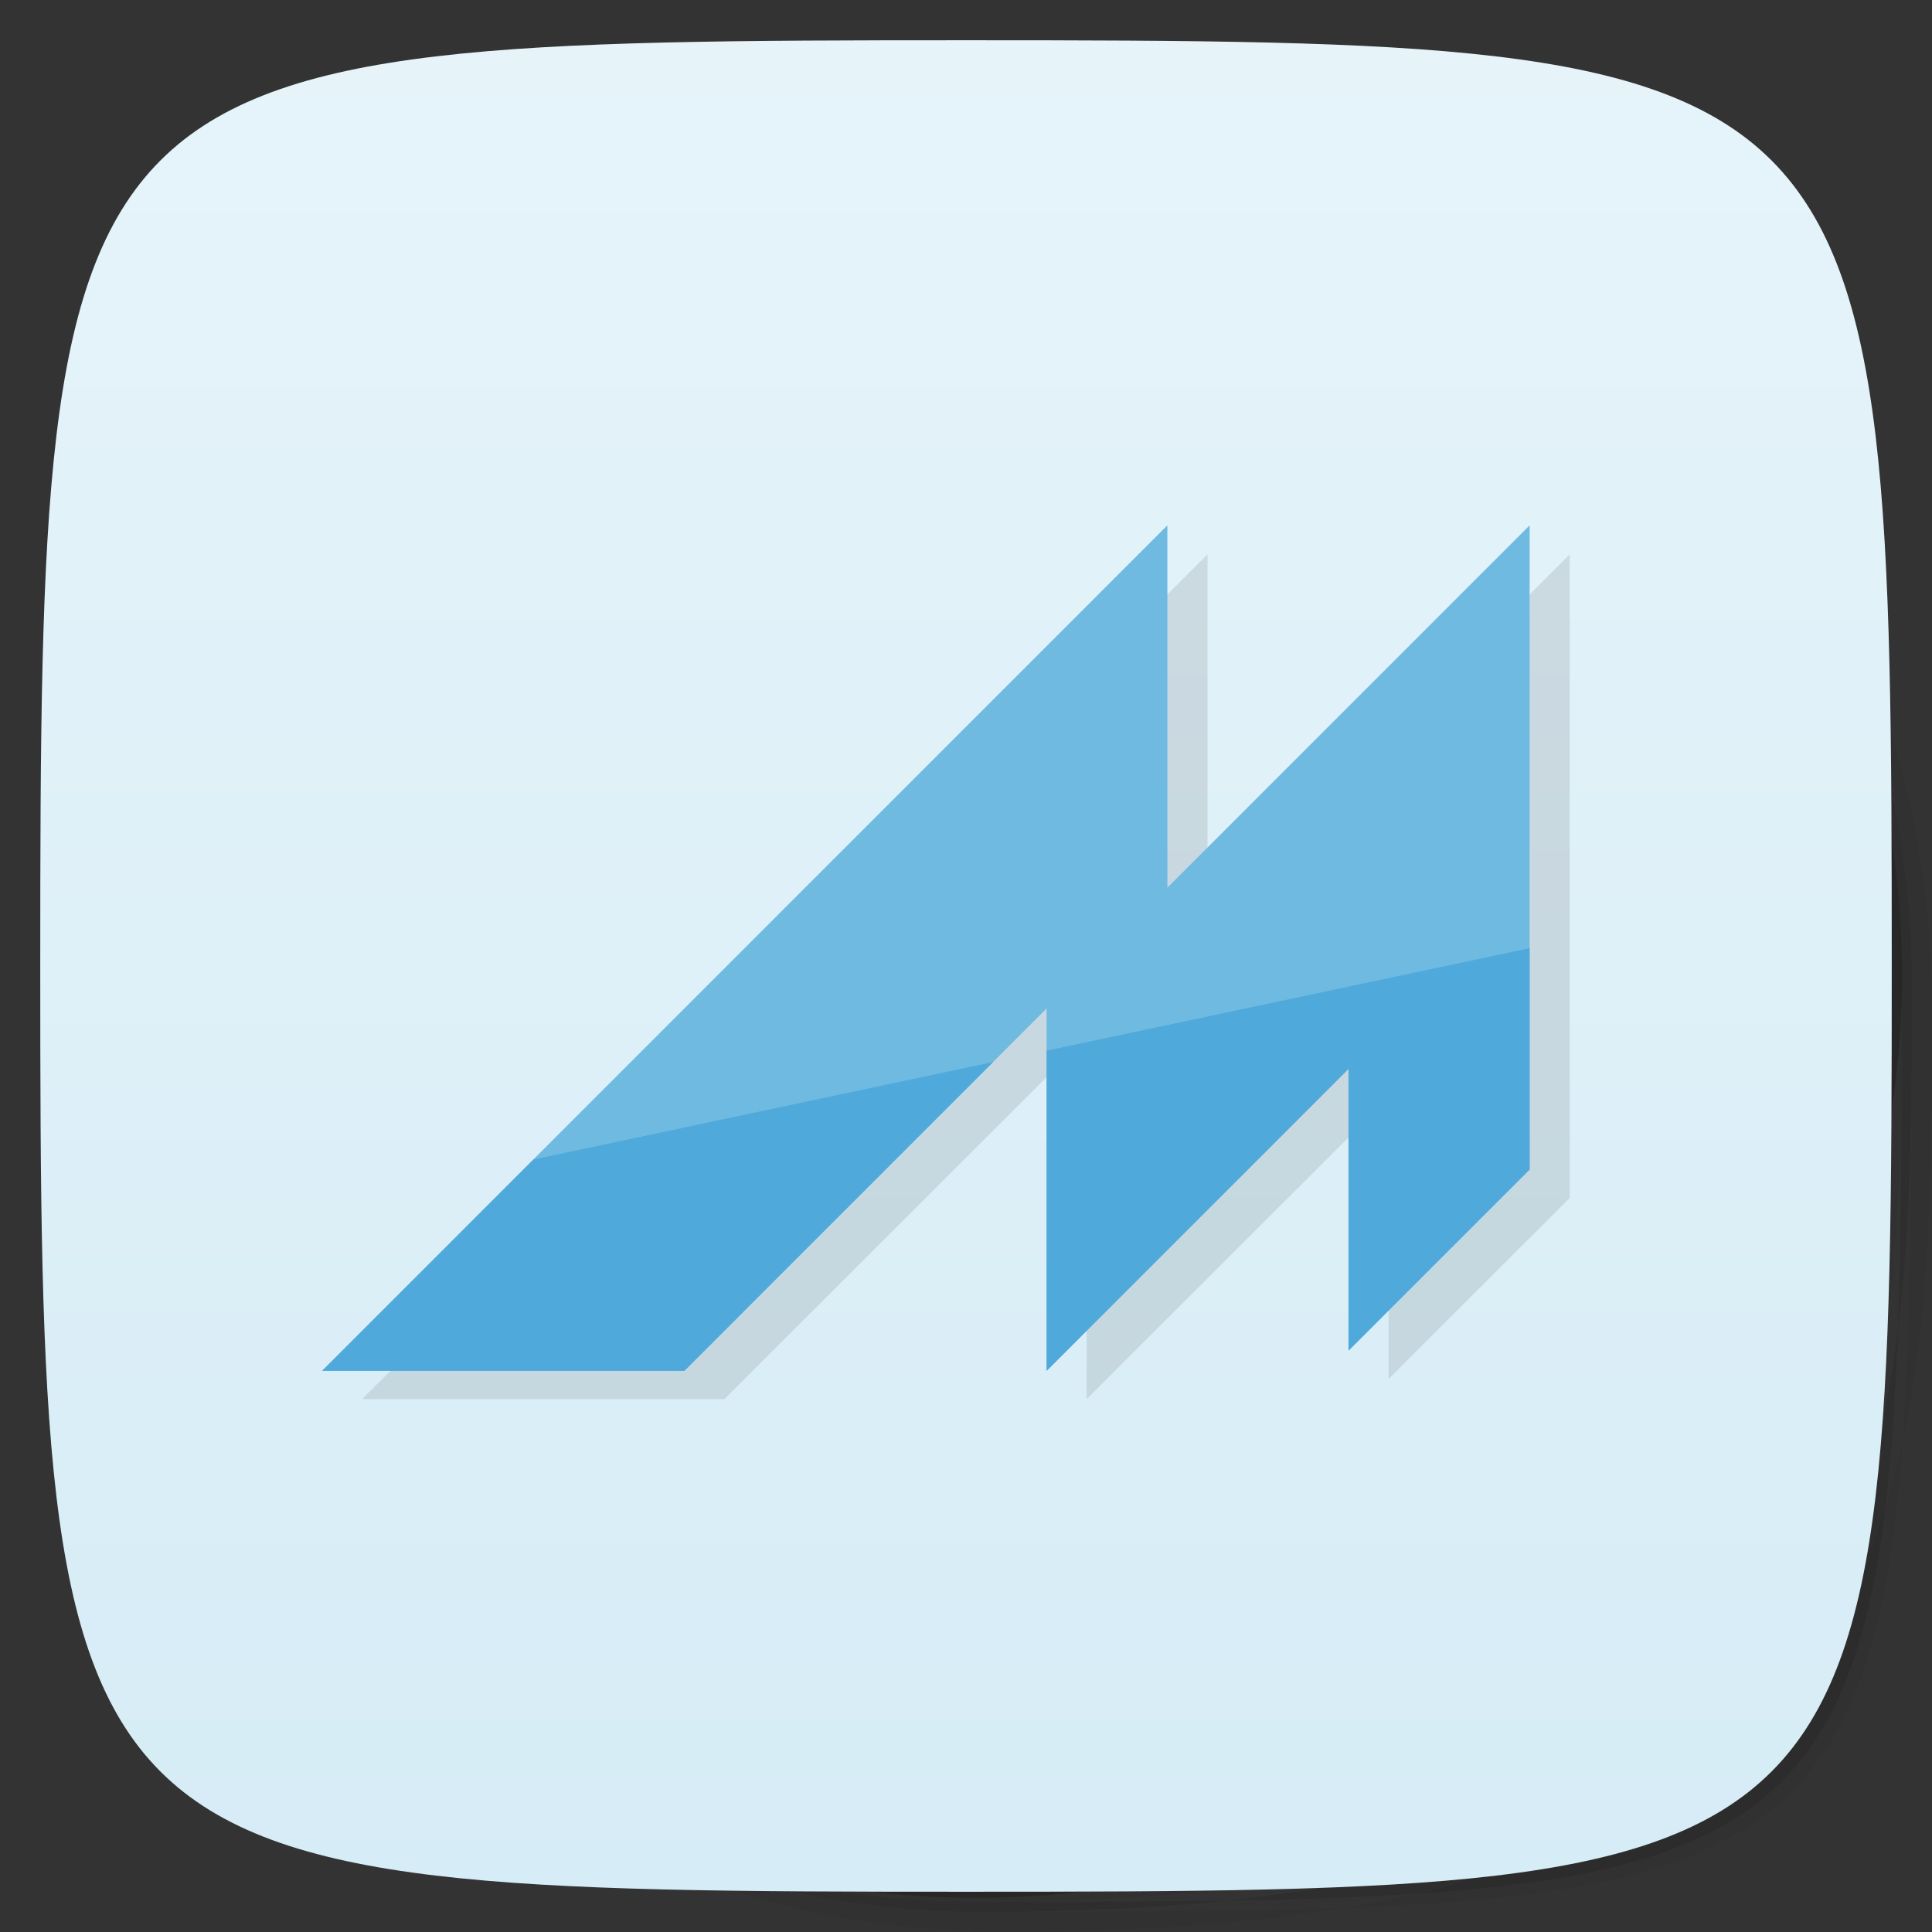 <svg viewBox="0 0 48 48" xmlns="http://www.w3.org/2000/svg" xmlns:xlink="http://www.w3.org/1999/xlink">
  <rect x="0" y="0" width="48" height="48" fill="#333333" stroke="none"/>
  <linearGradient id="a" gradientTransform="matrix(0 -1 1 0 -0 48)" gradientUnits="userSpaceOnUse" x1="1" x2="47">
    <stop offset="0" stop-color="#d6ecf6"/>
    <stop offset="1" stop-color="#e6f4fa"/>
  </linearGradient>
  <path d="m36.31 5c5.859 4.062 9.688 10.831 9.688 18.5 0 12.426-10.07 22.5-22.5 22.5-7.669 0-14.438-3.828-18.5-9.688 1.037 1.822 2.306 3.499 3.781 4.969 4.085 3.712 9.514 5.969 15.469 5.969 22.703 0 23-10.298 23-23 0-5.954-2.256-11.384-5.969-15.469-1.469-1.475-3.147-2.744-4.969-3.781zm4.969 3.781c3.854 4.113 6.219 9.637 6.219 15.719 0 22.703-.297 23-23 23-6.081 0-11.606-2.364-15.719-6.219 4.16 4.144 9.883 6.719 16.219 6.719 22.703 0 23-10.298 23-23 0-6.335-2.575-12.06-6.719-16.219z" opacity=".05"/>
  <path d="m41.28 8.781c3.712 4.085 5.969 9.514 5.969 15.469 0 22.703-.297 23-23 23-5.954 0-11.384-2.256-15.469-5.969 4.113 3.854 9.637 6.219 15.719 6.219 22.703 0 23-10.298 23-23 0-6.081-2.364-11.606-6.219-15.719z" opacity=".1"/>
  <path d="m31.25 2.375c8.615 3.154 14.75 11.417 14.75 21.13 0 12.426-10.07 22.5-22.5 22.5-9.708 0-17.971-6.135-21.12-14.75a23 23 0 0 0 44.875-7 23 23 0 0 0-16-21.875z" opacity=".2"/>
  <path d="m24 1c22.703 0 23 .297 23 23s-.297 23-23 23-23-.297-23-23 .297-23 23-23z" fill="url(#a)"/>
  <path d="m312.05 555.79v15.167l15-15.167v26.963l-7.5 7.583v-11.796l-12.5 12.639v-15.167l-15 15.167h-15z" opacity=".1" transform="matrix(.6 0 0 .593 -157.23 -315.81)"/>
  <g transform="matrix(.5 0 0 .5 4.163 10.586)">
    <path d="m312.05 555.79v15.167l15-15.167v26.963l-7.5 7.583v-11.796l-12.5 12.639v-15.167l-15 15.167h-15z" fill="#6ebae1" transform="matrix(1.2 0 0 1.187 -324.78 -654.79)"/>
    <path d="m327.05 573.49v9.268l-7.5 7.583v-11.796l-12.5 12.639v-13.405l-2.212.474-12.788 12.931h-15l8.75-8.847z" fill="#4faadb" transform="matrix(1.2 0 0 1.187 -324.78 -654.79)"/>
  </g>
</svg>
